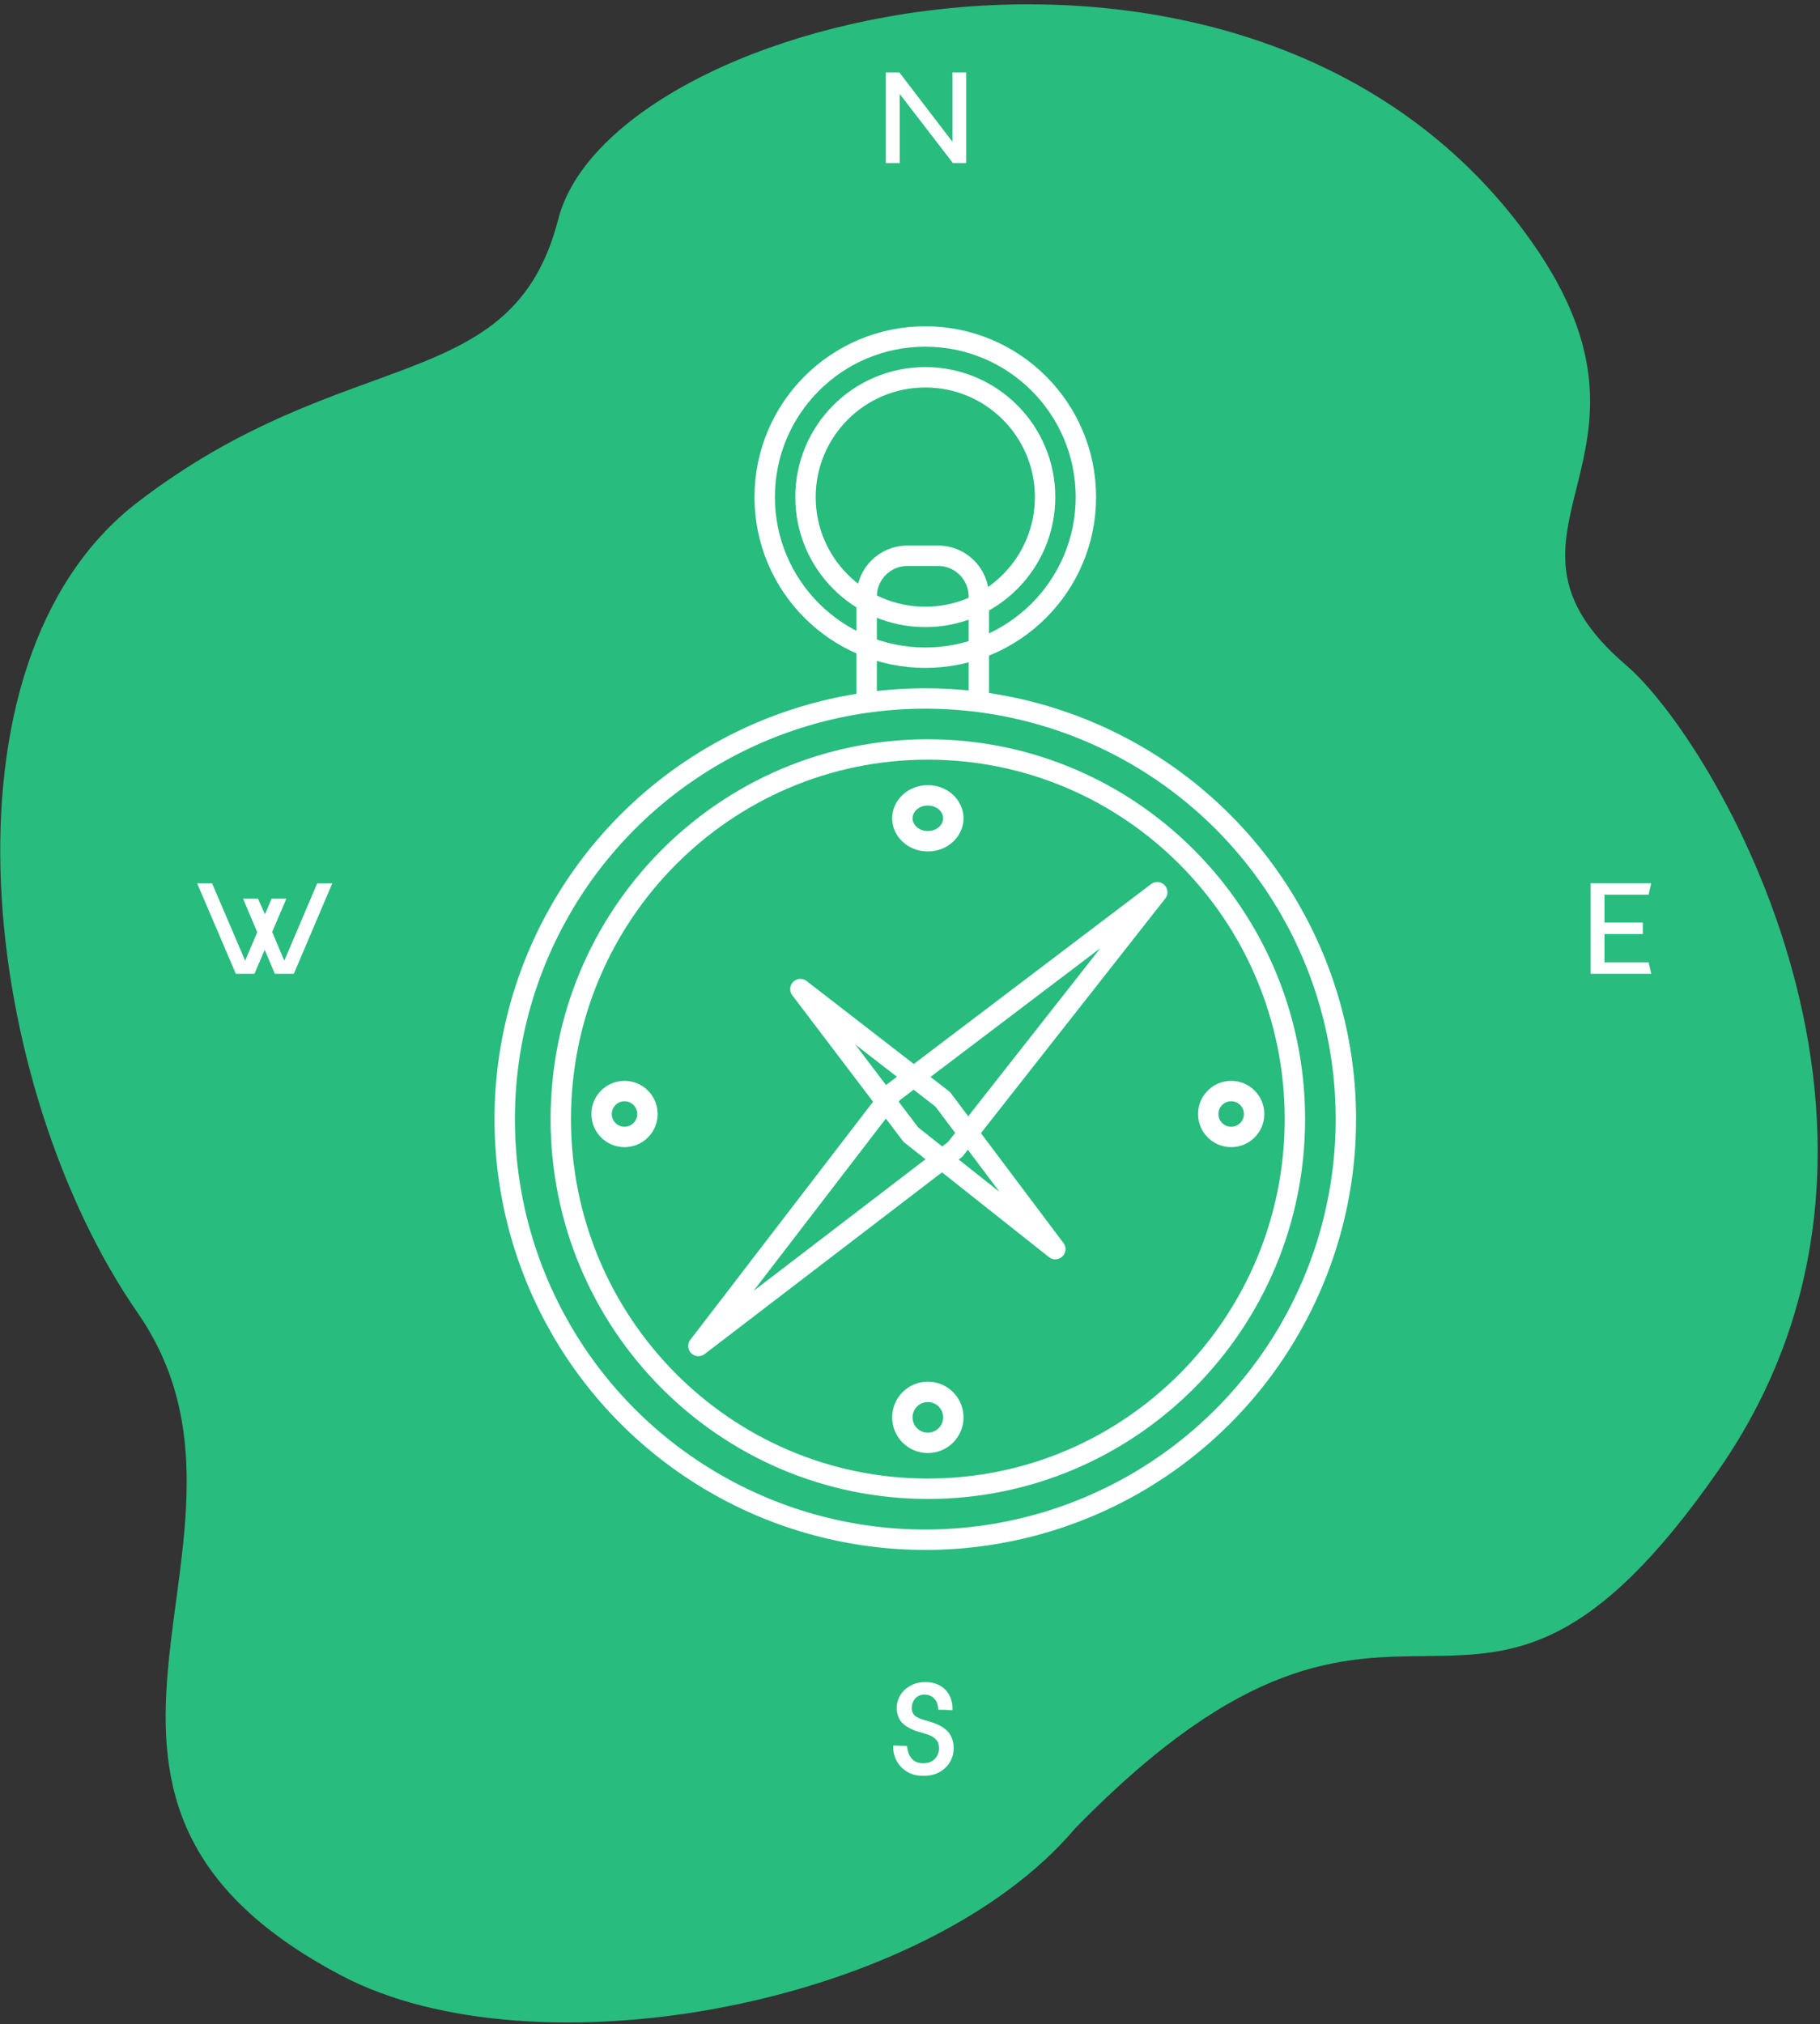 <svg width="357" height="397" viewBox="0 0 357 397" fill="none" xmlns="http://www.w3.org/2000/svg">
<rect x="0" y="0" width="357" height="397" fill="#333333" stroke="none"/>
<path d="M67 387.5C105 407.5 181.5 393.5 211 358.5C277 291 287.5 359.5 337 288.5C382.71 222.936 336.208 145.21 319 130.5C288 104 330.572 90.219 300.5 47.5C247 -28.5 120 2 109.5 43C100.513 78.092 68 67 27 98.5C-14 130 -3.5 213.5 27 257.5C57.5 301.5 -0.535 351.955 67 387.5Z" fill="#28BC7E"/>
<path d="M175.148 214.308L137 264L187.37 225.433L227 175L175.148 214.308Z" stroke="white" stroke-width="4" stroke-linecap="round" stroke-linejoin="round"/>
<path d="M184.917 215.617L157 194L178.667 222.543L207 245L184.917 215.617Z" stroke="white" stroke-width="4" stroke-linecap="round" stroke-linejoin="round"/>
<circle cx="181.5" cy="219.5" r="82.5" stroke="white" stroke-width="4"/>
<path d="M254 219.5C254 259.553 221.752 292 182 292C142.248 292 110 259.553 110 219.5C110 179.447 142.248 147 182 147C221.752 147 254 179.447 254 219.5Z" stroke="white" stroke-width="4"/>
<circle cx="181.5" cy="97.5" r="23.5" stroke="white" stroke-width="4"/>
<circle cx="181.5" cy="97.5" r="31.5" stroke="white" stroke-width="4"/>
<path d="M170 137V117C170 112.582 173.582 109 178 109H184C188.418 109 192 112.582 192 117V137" stroke="white" stroke-width="4" stroke-linecap="round"/>
<circle cx="182" cy="278" r="5" stroke="white" stroke-width="4"/>
<path d="M187 160.5C187 162.848 184.904 165 182 165C179.096 165 177 162.848 177 160.5C177 158.152 179.096 156 182 156C184.904 156 187 158.152 187 160.5Z" stroke="white" stroke-width="4"/>
<circle cx="241.5" cy="218.5" r="4.5" stroke="white" stroke-width="4"/>
<circle cx="122.5" cy="218.5" r="4.5" stroke="white" stroke-width="4"/>
<path d="M173.756 32V14.216H176.42L186.836 27.824V14.216H189.524V32H186.932L176.492 18.44V32H173.756Z" fill="white"/>
<path d="M175.216 342.36L177.928 342.456L177.952 342.72C178 343.104 178.088 343.48 178.216 343.848C178.344 344.216 178.528 344.552 178.768 344.856C179.008 345.144 179.32 345.384 179.704 345.576C180.088 345.752 180.552 345.84 181.096 345.84C181.624 345.84 182.08 345.76 182.464 345.6C182.864 345.424 183.184 345.2 183.424 344.928C183.68 344.656 183.872 344.344 184 343.992C184.128 343.64 184.192 343.28 184.192 342.912C184.192 342.176 184.008 341.616 183.64 341.232C183.288 340.832 182.792 340.512 182.152 340.272C181.928 340.192 181.712 340.12 181.504 340.056C181.296 339.992 181.088 339.928 180.88 339.864C180.576 339.768 180.272 339.68 179.968 339.6C179.68 339.52 179.4 339.416 179.128 339.288C177.912 338.776 177.064 338.16 176.584 337.44C176.12 336.72 175.888 335.896 175.888 334.968C175.888 334.424 176 333.856 176.224 333.264C176.448 332.672 176.792 332.128 177.256 331.632C177.736 331.136 178.328 330.728 179.032 330.408C179.736 330.088 180.568 329.928 181.528 329.928C182.488 329.928 183.304 330.088 183.976 330.408C184.664 330.728 185.216 331.136 185.632 331.632C186.048 332.128 186.352 332.672 186.544 333.264C186.736 333.84 186.832 334.384 186.832 334.896V335.448L186.376 335.424C185.736 335.376 185.096 335.352 184.456 335.352H184.048L184.024 335.064C184.008 334.728 183.944 334.4 183.832 334.08C183.72 333.76 183.552 333.48 183.328 333.24C183.12 332.984 182.848 332.776 182.512 332.616C182.192 332.456 181.8 332.376 181.336 332.376C180.904 332.376 180.528 332.456 180.208 332.616C179.904 332.776 179.648 332.984 179.44 333.24C179.248 333.48 179.096 333.76 178.984 334.08C178.888 334.384 178.84 334.696 178.84 335.016C178.84 335.384 178.904 335.696 179.032 335.952C179.16 336.208 179.344 336.432 179.584 336.624C179.84 336.8 180.152 336.96 180.52 337.104C180.904 337.248 181.336 337.384 181.816 337.512C182.76 337.768 183.56 338.064 184.216 338.4C184.888 338.72 185.432 339.104 185.848 339.552C186.264 339.984 186.568 340.48 186.76 341.04C186.968 341.6 187.072 342.232 187.072 342.936C187.072 343.512 186.96 344.12 186.736 344.76C186.512 345.384 186.16 345.96 185.68 346.488C185.2 347.016 184.584 347.456 183.832 347.808C183.08 348.144 182.176 348.312 181.12 348.312C180.08 348.312 179.184 348.136 178.432 347.784C177.696 347.416 177.088 346.96 176.608 346.416C176.128 345.872 175.776 345.28 175.552 344.64C175.328 344 175.216 343.4 175.216 342.84V342.36Z" fill="white"/>
<path d="M38.677 173.264H41.605L48.085 188.432L50.461 182.84L47.677 176.264H50.605L51.973 179.336L53.269 176.264H56.173L53.389 182.792L55.765 188.432L62.221 173.264H65.173L57.637 191H53.917L51.925 186.296L49.909 191H46.261L38.677 173.264Z" fill="white"/>
<path d="M311.993 173.216H323.897L323.369 175.496H314.729V180.944H322.241V183.2H314.729V188.744H323.369L323.897 191H311.993V173.216Z" fill="white"/>
</svg>
